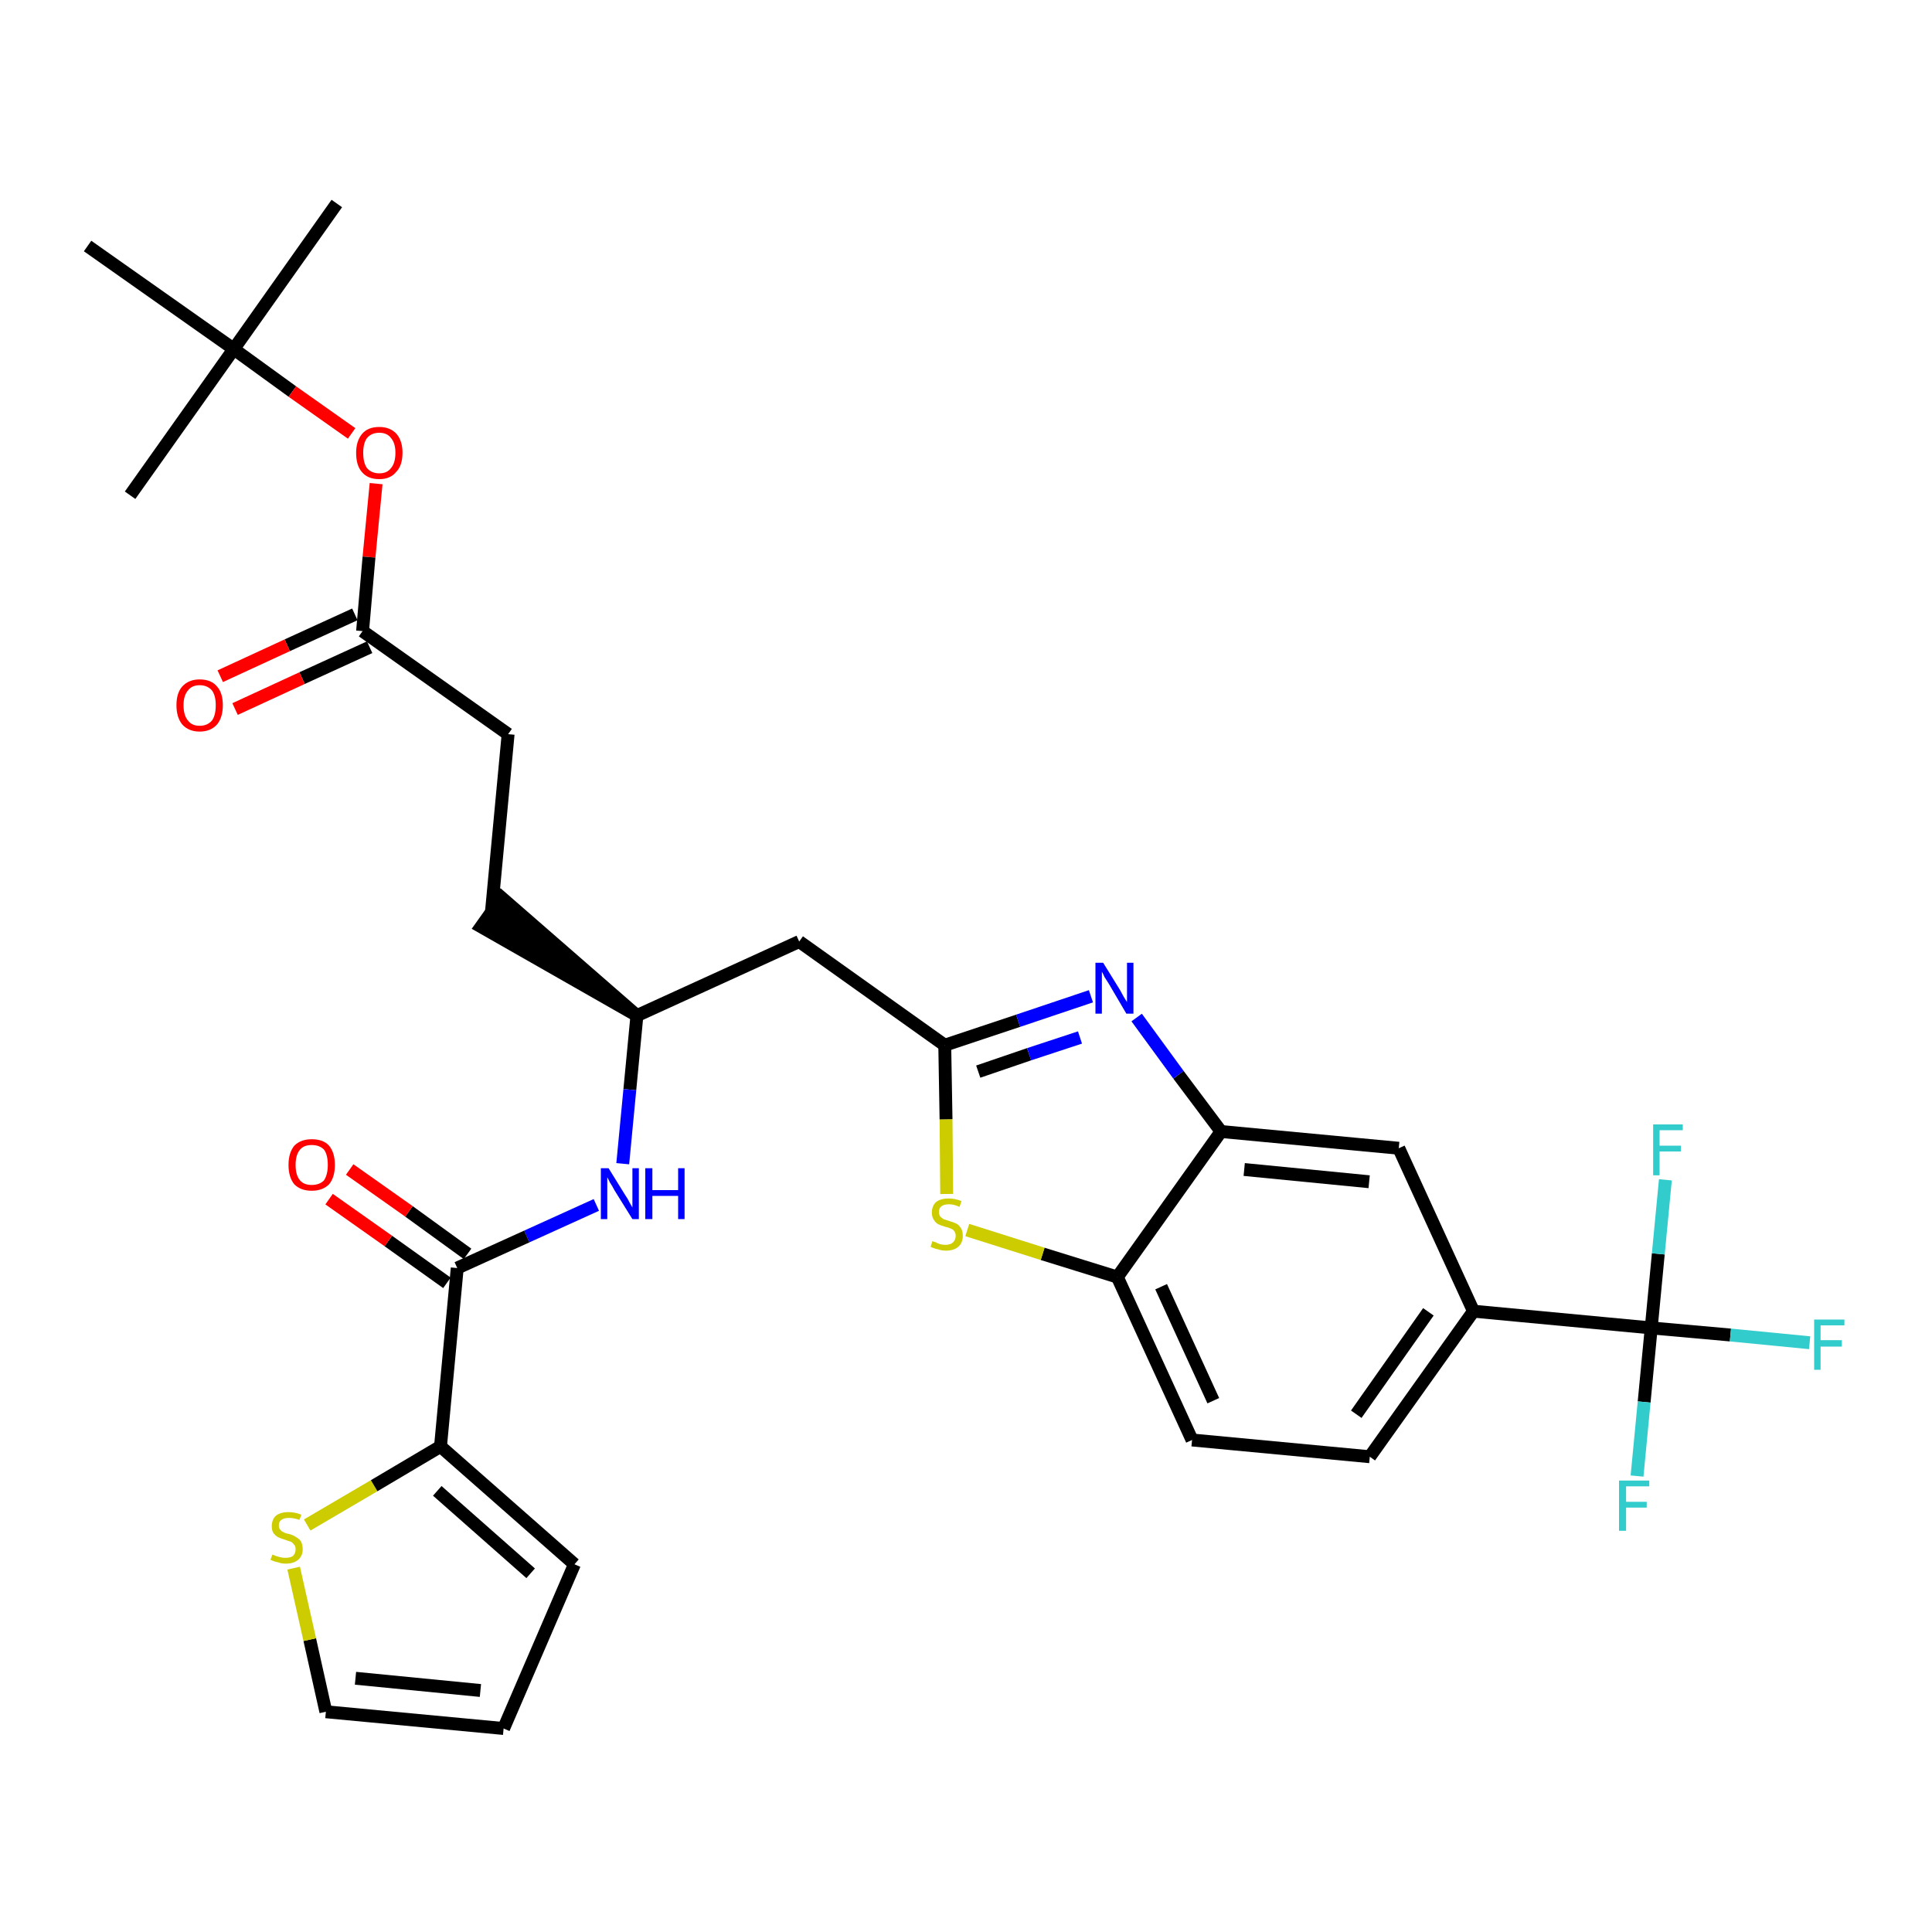 <?xml version='1.0' encoding='iso-8859-1'?>
<svg version='1.1' baseProfile='full'
              xmlns='http://www.w3.org/2000/svg'
                      xmlns:rdkit='http://www.rdkit.org/xml'
                      xmlns:xlink='http://www.w3.org/1999/xlink'
                  xml:space='preserve'
width='300px' height='300px' viewBox='0 0 300 300'>
<!-- END OF HEADER -->
<path class='bond-0 atom-0 atom-1' d='M 52.3,31.6 L 36.3,54.2' style='fill:none;fill-rule:evenodd;stroke:#000000;stroke-width:2.0px;stroke-linecap:butt;stroke-linejoin:miter;stroke-opacity:1' />
<path class='bond-1 atom-1 atom-2' d='M 36.3,54.2 L 20.2,76.9' style='fill:none;fill-rule:evenodd;stroke:#000000;stroke-width:2.0px;stroke-linecap:butt;stroke-linejoin:miter;stroke-opacity:1' />
<path class='bond-2 atom-1 atom-3' d='M 36.3,54.2 L 13.6,38.2' style='fill:none;fill-rule:evenodd;stroke:#000000;stroke-width:2.0px;stroke-linecap:butt;stroke-linejoin:miter;stroke-opacity:1' />
<path class='bond-3 atom-1 atom-4' d='M 36.3,54.2 L 45.4,60.8' style='fill:none;fill-rule:evenodd;stroke:#000000;stroke-width:2.0px;stroke-linecap:butt;stroke-linejoin:miter;stroke-opacity:1' />
<path class='bond-3 atom-1 atom-4' d='M 45.4,60.8 L 54.6,67.3' style='fill:none;fill-rule:evenodd;stroke:#FF0000;stroke-width:2.0px;stroke-linecap:butt;stroke-linejoin:miter;stroke-opacity:1' />
<path class='bond-4 atom-4 atom-5' d='M 58.4,75.1 L 57.3,86.5' style='fill:none;fill-rule:evenodd;stroke:#FF0000;stroke-width:2.0px;stroke-linecap:butt;stroke-linejoin:miter;stroke-opacity:1' />
<path class='bond-4 atom-4 atom-5' d='M 57.3,86.5 L 56.3,98.0' style='fill:none;fill-rule:evenodd;stroke:#000000;stroke-width:2.0px;stroke-linecap:butt;stroke-linejoin:miter;stroke-opacity:1' />
<path class='bond-5 atom-5 atom-6' d='M 55.1,95.4 L 44.6,100.2' style='fill:none;fill-rule:evenodd;stroke:#000000;stroke-width:2.0px;stroke-linecap:butt;stroke-linejoin:miter;stroke-opacity:1' />
<path class='bond-5 atom-5 atom-6' d='M 44.6,100.2 L 34.2,105.0' style='fill:none;fill-rule:evenodd;stroke:#FF0000;stroke-width:2.0px;stroke-linecap:butt;stroke-linejoin:miter;stroke-opacity:1' />
<path class='bond-5 atom-5 atom-6' d='M 57.4,100.5 L 46.9,105.3' style='fill:none;fill-rule:evenodd;stroke:#000000;stroke-width:2.0px;stroke-linecap:butt;stroke-linejoin:miter;stroke-opacity:1' />
<path class='bond-5 atom-5 atom-6' d='M 46.9,105.3 L 36.5,110.1' style='fill:none;fill-rule:evenodd;stroke:#FF0000;stroke-width:2.0px;stroke-linecap:butt;stroke-linejoin:miter;stroke-opacity:1' />
<path class='bond-6 atom-5 atom-7' d='M 56.3,98.0 L 78.9,114.0' style='fill:none;fill-rule:evenodd;stroke:#000000;stroke-width:2.0px;stroke-linecap:butt;stroke-linejoin:miter;stroke-opacity:1' />
<path class='bond-7 atom-7 atom-8' d='M 78.9,114.0 L 76.3,141.7' style='fill:none;fill-rule:evenodd;stroke:#000000;stroke-width:2.0px;stroke-linecap:butt;stroke-linejoin:miter;stroke-opacity:1' />
<path class='bond-8 atom-9 atom-8' d='M 98.9,157.7 L 77.9,139.4 L 74.7,143.9 Z' style='fill:#000000;fill-rule:evenodd;fill-opacity:1;stroke:#000000;stroke-width:2.0px;stroke-linecap:butt;stroke-linejoin:miter;stroke-opacity:1;' />
<path class='bond-9 atom-9 atom-10' d='M 98.9,157.7 L 124.1,146.2' style='fill:none;fill-rule:evenodd;stroke:#000000;stroke-width:2.0px;stroke-linecap:butt;stroke-linejoin:miter;stroke-opacity:1' />
<path class='bond-23 atom-9 atom-24' d='M 98.9,157.7 L 97.8,169.2' style='fill:none;fill-rule:evenodd;stroke:#000000;stroke-width:2.0px;stroke-linecap:butt;stroke-linejoin:miter;stroke-opacity:1' />
<path class='bond-23 atom-9 atom-24' d='M 97.8,169.2 L 96.7,180.7' style='fill:none;fill-rule:evenodd;stroke:#0000FF;stroke-width:2.0px;stroke-linecap:butt;stroke-linejoin:miter;stroke-opacity:1' />
<path class='bond-10 atom-10 atom-11' d='M 124.1,146.2 L 146.7,162.3' style='fill:none;fill-rule:evenodd;stroke:#000000;stroke-width:2.0px;stroke-linecap:butt;stroke-linejoin:miter;stroke-opacity:1' />
<path class='bond-11 atom-11 atom-12' d='M 146.7,162.3 L 158.1,158.5' style='fill:none;fill-rule:evenodd;stroke:#000000;stroke-width:2.0px;stroke-linecap:butt;stroke-linejoin:miter;stroke-opacity:1' />
<path class='bond-11 atom-11 atom-12' d='M 158.1,158.5 L 169.4,154.7' style='fill:none;fill-rule:evenodd;stroke:#0000FF;stroke-width:2.0px;stroke-linecap:butt;stroke-linejoin:miter;stroke-opacity:1' />
<path class='bond-11 atom-11 atom-12' d='M 151.9,166.4 L 159.8,163.7' style='fill:none;fill-rule:evenodd;stroke:#000000;stroke-width:2.0px;stroke-linecap:butt;stroke-linejoin:miter;stroke-opacity:1' />
<path class='bond-11 atom-11 atom-12' d='M 159.8,163.7 L 167.7,161.1' style='fill:none;fill-rule:evenodd;stroke:#0000FF;stroke-width:2.0px;stroke-linecap:butt;stroke-linejoin:miter;stroke-opacity:1' />
<path class='bond-31 atom-23 atom-11' d='M 147.0,185.4 L 146.9,173.8' style='fill:none;fill-rule:evenodd;stroke:#CCCC00;stroke-width:2.0px;stroke-linecap:butt;stroke-linejoin:miter;stroke-opacity:1' />
<path class='bond-31 atom-23 atom-11' d='M 146.9,173.8 L 146.7,162.3' style='fill:none;fill-rule:evenodd;stroke:#000000;stroke-width:2.0px;stroke-linecap:butt;stroke-linejoin:miter;stroke-opacity:1' />
<path class='bond-12 atom-12 atom-13' d='M 176.5,158.0 L 183.0,166.9' style='fill:none;fill-rule:evenodd;stroke:#0000FF;stroke-width:2.0px;stroke-linecap:butt;stroke-linejoin:miter;stroke-opacity:1' />
<path class='bond-12 atom-12 atom-13' d='M 183.0,166.9 L 189.6,175.7' style='fill:none;fill-rule:evenodd;stroke:#000000;stroke-width:2.0px;stroke-linecap:butt;stroke-linejoin:miter;stroke-opacity:1' />
<path class='bond-13 atom-13 atom-14' d='M 189.6,175.7 L 217.2,178.3' style='fill:none;fill-rule:evenodd;stroke:#000000;stroke-width:2.0px;stroke-linecap:butt;stroke-linejoin:miter;stroke-opacity:1' />
<path class='bond-13 atom-13 atom-14' d='M 193.2,181.6 L 212.6,183.5' style='fill:none;fill-rule:evenodd;stroke:#000000;stroke-width:2.0px;stroke-linecap:butt;stroke-linejoin:miter;stroke-opacity:1' />
<path class='bond-33 atom-22 atom-13' d='M 173.5,198.3 L 189.6,175.7' style='fill:none;fill-rule:evenodd;stroke:#000000;stroke-width:2.0px;stroke-linecap:butt;stroke-linejoin:miter;stroke-opacity:1' />
<path class='bond-14 atom-14 atom-15' d='M 217.2,178.3 L 228.8,203.6' style='fill:none;fill-rule:evenodd;stroke:#000000;stroke-width:2.0px;stroke-linecap:butt;stroke-linejoin:miter;stroke-opacity:1' />
<path class='bond-15 atom-15 atom-16' d='M 228.8,203.6 L 256.4,206.2' style='fill:none;fill-rule:evenodd;stroke:#000000;stroke-width:2.0px;stroke-linecap:butt;stroke-linejoin:miter;stroke-opacity:1' />
<path class='bond-19 atom-15 atom-20' d='M 228.8,203.6 L 212.7,226.2' style='fill:none;fill-rule:evenodd;stroke:#000000;stroke-width:2.0px;stroke-linecap:butt;stroke-linejoin:miter;stroke-opacity:1' />
<path class='bond-19 atom-15 atom-20' d='M 221.8,203.7 L 210.6,219.6' style='fill:none;fill-rule:evenodd;stroke:#000000;stroke-width:2.0px;stroke-linecap:butt;stroke-linejoin:miter;stroke-opacity:1' />
<path class='bond-16 atom-16 atom-17' d='M 256.4,206.2 L 268.7,207.3' style='fill:none;fill-rule:evenodd;stroke:#000000;stroke-width:2.0px;stroke-linecap:butt;stroke-linejoin:miter;stroke-opacity:1' />
<path class='bond-16 atom-16 atom-17' d='M 268.7,207.3 L 281.0,208.5' style='fill:none;fill-rule:evenodd;stroke:#33CCCC;stroke-width:2.0px;stroke-linecap:butt;stroke-linejoin:miter;stroke-opacity:1' />
<path class='bond-17 atom-16 atom-18' d='M 256.4,206.2 L 255.3,217.7' style='fill:none;fill-rule:evenodd;stroke:#000000;stroke-width:2.0px;stroke-linecap:butt;stroke-linejoin:miter;stroke-opacity:1' />
<path class='bond-17 atom-16 atom-18' d='M 255.3,217.7 L 254.2,229.2' style='fill:none;fill-rule:evenodd;stroke:#33CCCC;stroke-width:2.0px;stroke-linecap:butt;stroke-linejoin:miter;stroke-opacity:1' />
<path class='bond-18 atom-16 atom-19' d='M 256.4,206.2 L 257.5,194.7' style='fill:none;fill-rule:evenodd;stroke:#000000;stroke-width:2.0px;stroke-linecap:butt;stroke-linejoin:miter;stroke-opacity:1' />
<path class='bond-18 atom-16 atom-19' d='M 257.5,194.7 L 258.6,183.2' style='fill:none;fill-rule:evenodd;stroke:#33CCCC;stroke-width:2.0px;stroke-linecap:butt;stroke-linejoin:miter;stroke-opacity:1' />
<path class='bond-20 atom-20 atom-21' d='M 212.7,226.2 L 185.1,223.6' style='fill:none;fill-rule:evenodd;stroke:#000000;stroke-width:2.0px;stroke-linecap:butt;stroke-linejoin:miter;stroke-opacity:1' />
<path class='bond-21 atom-21 atom-22' d='M 185.1,223.6 L 173.5,198.3' style='fill:none;fill-rule:evenodd;stroke:#000000;stroke-width:2.0px;stroke-linecap:butt;stroke-linejoin:miter;stroke-opacity:1' />
<path class='bond-21 atom-21 atom-22' d='M 188.4,217.5 L 180.3,199.8' style='fill:none;fill-rule:evenodd;stroke:#000000;stroke-width:2.0px;stroke-linecap:butt;stroke-linejoin:miter;stroke-opacity:1' />
<path class='bond-22 atom-22 atom-23' d='M 173.5,198.3 L 161.9,194.7' style='fill:none;fill-rule:evenodd;stroke:#000000;stroke-width:2.0px;stroke-linecap:butt;stroke-linejoin:miter;stroke-opacity:1' />
<path class='bond-22 atom-22 atom-23' d='M 161.9,194.7 L 150.2,191.0' style='fill:none;fill-rule:evenodd;stroke:#CCCC00;stroke-width:2.0px;stroke-linecap:butt;stroke-linejoin:miter;stroke-opacity:1' />
<path class='bond-24 atom-24 atom-25' d='M 92.6,187.1 L 81.8,192.0' style='fill:none;fill-rule:evenodd;stroke:#0000FF;stroke-width:2.0px;stroke-linecap:butt;stroke-linejoin:miter;stroke-opacity:1' />
<path class='bond-24 atom-24 atom-25' d='M 81.8,192.0 L 71.0,196.9' style='fill:none;fill-rule:evenodd;stroke:#000000;stroke-width:2.0px;stroke-linecap:butt;stroke-linejoin:miter;stroke-opacity:1' />
<path class='bond-25 atom-25 atom-26' d='M 72.6,194.7 L 63.5,188.1' style='fill:none;fill-rule:evenodd;stroke:#000000;stroke-width:2.0px;stroke-linecap:butt;stroke-linejoin:miter;stroke-opacity:1' />
<path class='bond-25 atom-25 atom-26' d='M 63.5,188.1 L 54.3,181.6' style='fill:none;fill-rule:evenodd;stroke:#FF0000;stroke-width:2.0px;stroke-linecap:butt;stroke-linejoin:miter;stroke-opacity:1' />
<path class='bond-25 atom-25 atom-26' d='M 69.4,199.2 L 60.3,192.7' style='fill:none;fill-rule:evenodd;stroke:#000000;stroke-width:2.0px;stroke-linecap:butt;stroke-linejoin:miter;stroke-opacity:1' />
<path class='bond-25 atom-25 atom-26' d='M 60.3,192.7 L 51.1,186.2' style='fill:none;fill-rule:evenodd;stroke:#FF0000;stroke-width:2.0px;stroke-linecap:butt;stroke-linejoin:miter;stroke-opacity:1' />
<path class='bond-26 atom-25 atom-27' d='M 71.0,196.9 L 68.4,224.6' style='fill:none;fill-rule:evenodd;stroke:#000000;stroke-width:2.0px;stroke-linecap:butt;stroke-linejoin:miter;stroke-opacity:1' />
<path class='bond-27 atom-27 atom-28' d='M 68.4,224.6 L 89.2,242.9' style='fill:none;fill-rule:evenodd;stroke:#000000;stroke-width:2.0px;stroke-linecap:butt;stroke-linejoin:miter;stroke-opacity:1' />
<path class='bond-27 atom-27 atom-28' d='M 67.9,231.5 L 82.4,244.3' style='fill:none;fill-rule:evenodd;stroke:#000000;stroke-width:2.0px;stroke-linecap:butt;stroke-linejoin:miter;stroke-opacity:1' />
<path class='bond-32 atom-31 atom-27' d='M 47.7,236.8 L 58.1,230.7' style='fill:none;fill-rule:evenodd;stroke:#CCCC00;stroke-width:2.0px;stroke-linecap:butt;stroke-linejoin:miter;stroke-opacity:1' />
<path class='bond-32 atom-31 atom-27' d='M 58.1,230.7 L 68.4,224.6' style='fill:none;fill-rule:evenodd;stroke:#000000;stroke-width:2.0px;stroke-linecap:butt;stroke-linejoin:miter;stroke-opacity:1' />
<path class='bond-28 atom-28 atom-29' d='M 89.2,242.9 L 78.2,268.4' style='fill:none;fill-rule:evenodd;stroke:#000000;stroke-width:2.0px;stroke-linecap:butt;stroke-linejoin:miter;stroke-opacity:1' />
<path class='bond-29 atom-29 atom-30' d='M 78.2,268.4 L 50.6,265.8' style='fill:none;fill-rule:evenodd;stroke:#000000;stroke-width:2.0px;stroke-linecap:butt;stroke-linejoin:miter;stroke-opacity:1' />
<path class='bond-29 atom-29 atom-30' d='M 74.6,262.5 L 55.2,260.6' style='fill:none;fill-rule:evenodd;stroke:#000000;stroke-width:2.0px;stroke-linecap:butt;stroke-linejoin:miter;stroke-opacity:1' />
<path class='bond-30 atom-30 atom-31' d='M 50.6,265.8 L 48.1,254.6' style='fill:none;fill-rule:evenodd;stroke:#000000;stroke-width:2.0px;stroke-linecap:butt;stroke-linejoin:miter;stroke-opacity:1' />
<path class='bond-30 atom-30 atom-31' d='M 48.1,254.6 L 45.6,243.5' style='fill:none;fill-rule:evenodd;stroke:#CCCC00;stroke-width:2.0px;stroke-linecap:butt;stroke-linejoin:miter;stroke-opacity:1' />
<path  class='atom-4' d='M 55.3 70.3
Q 55.3 68.5, 56.2 67.4
Q 57.1 66.3, 58.9 66.3
Q 60.6 66.3, 61.6 67.4
Q 62.5 68.5, 62.5 70.3
Q 62.5 72.3, 61.5 73.3
Q 60.6 74.4, 58.9 74.4
Q 57.1 74.4, 56.2 73.3
Q 55.3 72.3, 55.3 70.3
M 58.9 73.5
Q 60.1 73.5, 60.7 72.7
Q 61.4 71.9, 61.4 70.3
Q 61.4 68.8, 60.7 68.0
Q 60.1 67.2, 58.9 67.2
Q 57.7 67.2, 57.0 68.0
Q 56.4 68.8, 56.4 70.3
Q 56.4 71.9, 57.0 72.7
Q 57.7 73.5, 58.9 73.5
' fill='#FF0000'/>
<path  class='atom-6' d='M 27.4 109.5
Q 27.4 107.6, 28.3 106.6
Q 29.3 105.5, 31.0 105.5
Q 32.8 105.5, 33.7 106.6
Q 34.6 107.6, 34.6 109.5
Q 34.6 111.4, 33.7 112.5
Q 32.7 113.6, 31.0 113.6
Q 29.3 113.6, 28.3 112.5
Q 27.4 111.4, 27.4 109.5
M 31.0 112.7
Q 32.2 112.7, 32.9 111.9
Q 33.5 111.1, 33.5 109.5
Q 33.5 108.0, 32.9 107.2
Q 32.2 106.4, 31.0 106.4
Q 29.8 106.4, 29.2 107.2
Q 28.5 108.0, 28.5 109.5
Q 28.5 111.1, 29.2 111.9
Q 29.8 112.7, 31.0 112.7
' fill='#FF0000'/>
<path  class='atom-12' d='M 171.3 149.5
L 173.9 153.7
Q 174.1 154.1, 174.5 154.8
Q 175.0 155.6, 175.0 155.6
L 175.0 149.5
L 176.0 149.5
L 176.0 157.4
L 174.9 157.4
L 172.2 152.8
Q 171.9 152.3, 171.5 151.7
Q 171.2 151.0, 171.1 150.9
L 171.1 157.4
L 170.1 157.4
L 170.1 149.5
L 171.3 149.5
' fill='#0000FF'/>
<path  class='atom-17' d='M 281.7 204.9
L 286.4 204.9
L 286.4 205.8
L 282.7 205.8
L 282.7 208.1
L 286.0 208.1
L 286.0 209.1
L 282.7 209.1
L 282.7 212.7
L 281.7 212.7
L 281.7 204.9
' fill='#33CCCC'/>
<path  class='atom-18' d='M 251.4 229.9
L 256.1 229.9
L 256.1 230.8
L 252.5 230.8
L 252.5 233.2
L 255.7 233.2
L 255.7 234.1
L 252.5 234.1
L 252.5 237.7
L 251.4 237.7
L 251.4 229.9
' fill='#33CCCC'/>
<path  class='atom-19' d='M 256.7 174.6
L 261.3 174.6
L 261.3 175.5
L 257.7 175.5
L 257.7 177.9
L 261.0 177.9
L 261.0 178.8
L 257.7 178.8
L 257.7 182.5
L 256.7 182.5
L 256.7 174.6
' fill='#33CCCC'/>
<path  class='atom-23' d='M 144.8 192.7
Q 144.9 192.8, 145.3 192.9
Q 145.6 193.1, 146.0 193.2
Q 146.4 193.3, 146.8 193.3
Q 147.6 193.3, 148.0 192.9
Q 148.4 192.5, 148.4 191.9
Q 148.4 191.5, 148.2 191.2
Q 148.0 190.9, 147.7 190.8
Q 147.3 190.6, 146.8 190.5
Q 146.1 190.3, 145.7 190.1
Q 145.3 189.9, 145.0 189.4
Q 144.7 189.0, 144.7 188.3
Q 144.7 187.3, 145.3 186.7
Q 146.0 186.1, 147.3 186.1
Q 148.3 186.1, 149.3 186.5
L 149.0 187.4
Q 148.1 187.0, 147.4 187.0
Q 146.6 187.0, 146.2 187.3
Q 145.8 187.6, 145.8 188.2
Q 145.8 188.6, 146.0 188.9
Q 146.2 189.1, 146.5 189.3
Q 146.8 189.4, 147.4 189.6
Q 148.1 189.8, 148.5 190.0
Q 148.9 190.2, 149.2 190.7
Q 149.5 191.1, 149.5 191.9
Q 149.5 193.0, 148.8 193.6
Q 148.1 194.2, 146.9 194.2
Q 146.2 194.2, 145.7 194.0
Q 145.1 193.9, 144.5 193.6
L 144.8 192.7
' fill='#CCCC00'/>
<path  class='atom-24' d='M 94.5 181.4
L 97.1 185.6
Q 97.4 186.0, 97.8 186.8
Q 98.2 187.5, 98.2 187.5
L 98.2 181.4
L 99.2 181.4
L 99.2 189.3
L 98.2 189.3
L 95.4 184.8
Q 95.1 184.2, 94.7 183.6
Q 94.4 183.0, 94.3 182.8
L 94.3 189.3
L 93.3 189.3
L 93.3 181.4
L 94.5 181.4
' fill='#0000FF'/>
<path  class='atom-24' d='M 100.2 181.4
L 101.3 181.4
L 101.3 184.8
L 105.3 184.8
L 105.3 181.4
L 106.3 181.4
L 106.3 189.3
L 105.3 189.3
L 105.3 185.7
L 101.3 185.7
L 101.3 189.3
L 100.2 189.3
L 100.2 181.4
' fill='#0000FF'/>
<path  class='atom-26' d='M 44.8 180.9
Q 44.8 179.0, 45.7 177.9
Q 46.7 176.9, 48.4 176.9
Q 50.2 176.9, 51.1 177.9
Q 52.0 179.0, 52.0 180.9
Q 52.0 182.8, 51.1 183.9
Q 50.1 184.9, 48.4 184.9
Q 46.7 184.9, 45.7 183.9
Q 44.8 182.8, 44.8 180.9
M 48.4 184.0
Q 49.6 184.0, 50.3 183.3
Q 50.9 182.4, 50.9 180.9
Q 50.9 179.3, 50.3 178.5
Q 49.6 177.8, 48.4 177.8
Q 47.2 177.8, 46.6 178.5
Q 45.9 179.3, 45.9 180.9
Q 45.9 182.5, 46.6 183.3
Q 47.2 184.0, 48.4 184.0
' fill='#FF0000'/>
<path  class='atom-31' d='M 42.3 241.4
Q 42.4 241.4, 42.8 241.6
Q 43.1 241.7, 43.5 241.8
Q 43.9 241.9, 44.3 241.9
Q 45.1 241.9, 45.5 241.6
Q 45.9 241.2, 45.9 240.6
Q 45.9 240.1, 45.7 239.9
Q 45.5 239.6, 45.2 239.4
Q 44.8 239.3, 44.3 239.1
Q 43.6 238.9, 43.2 238.7
Q 42.8 238.5, 42.5 238.1
Q 42.2 237.7, 42.2 237.0
Q 42.2 236.0, 42.8 235.4
Q 43.5 234.8, 44.8 234.8
Q 45.8 234.8, 46.8 235.2
L 46.5 236.0
Q 45.6 235.7, 44.9 235.7
Q 44.1 235.7, 43.7 236.0
Q 43.3 236.3, 43.3 236.8
Q 43.3 237.3, 43.5 237.5
Q 43.7 237.8, 44.0 237.9
Q 44.3 238.1, 44.9 238.2
Q 45.6 238.4, 46.0 238.7
Q 46.4 238.9, 46.7 239.3
Q 47.0 239.8, 47.0 240.6
Q 47.0 241.6, 46.3 242.2
Q 45.6 242.8, 44.4 242.8
Q 43.7 242.8, 43.2 242.6
Q 42.6 242.5, 42.0 242.2
L 42.3 241.4
' fill='#CCCC00'/>
</svg>
